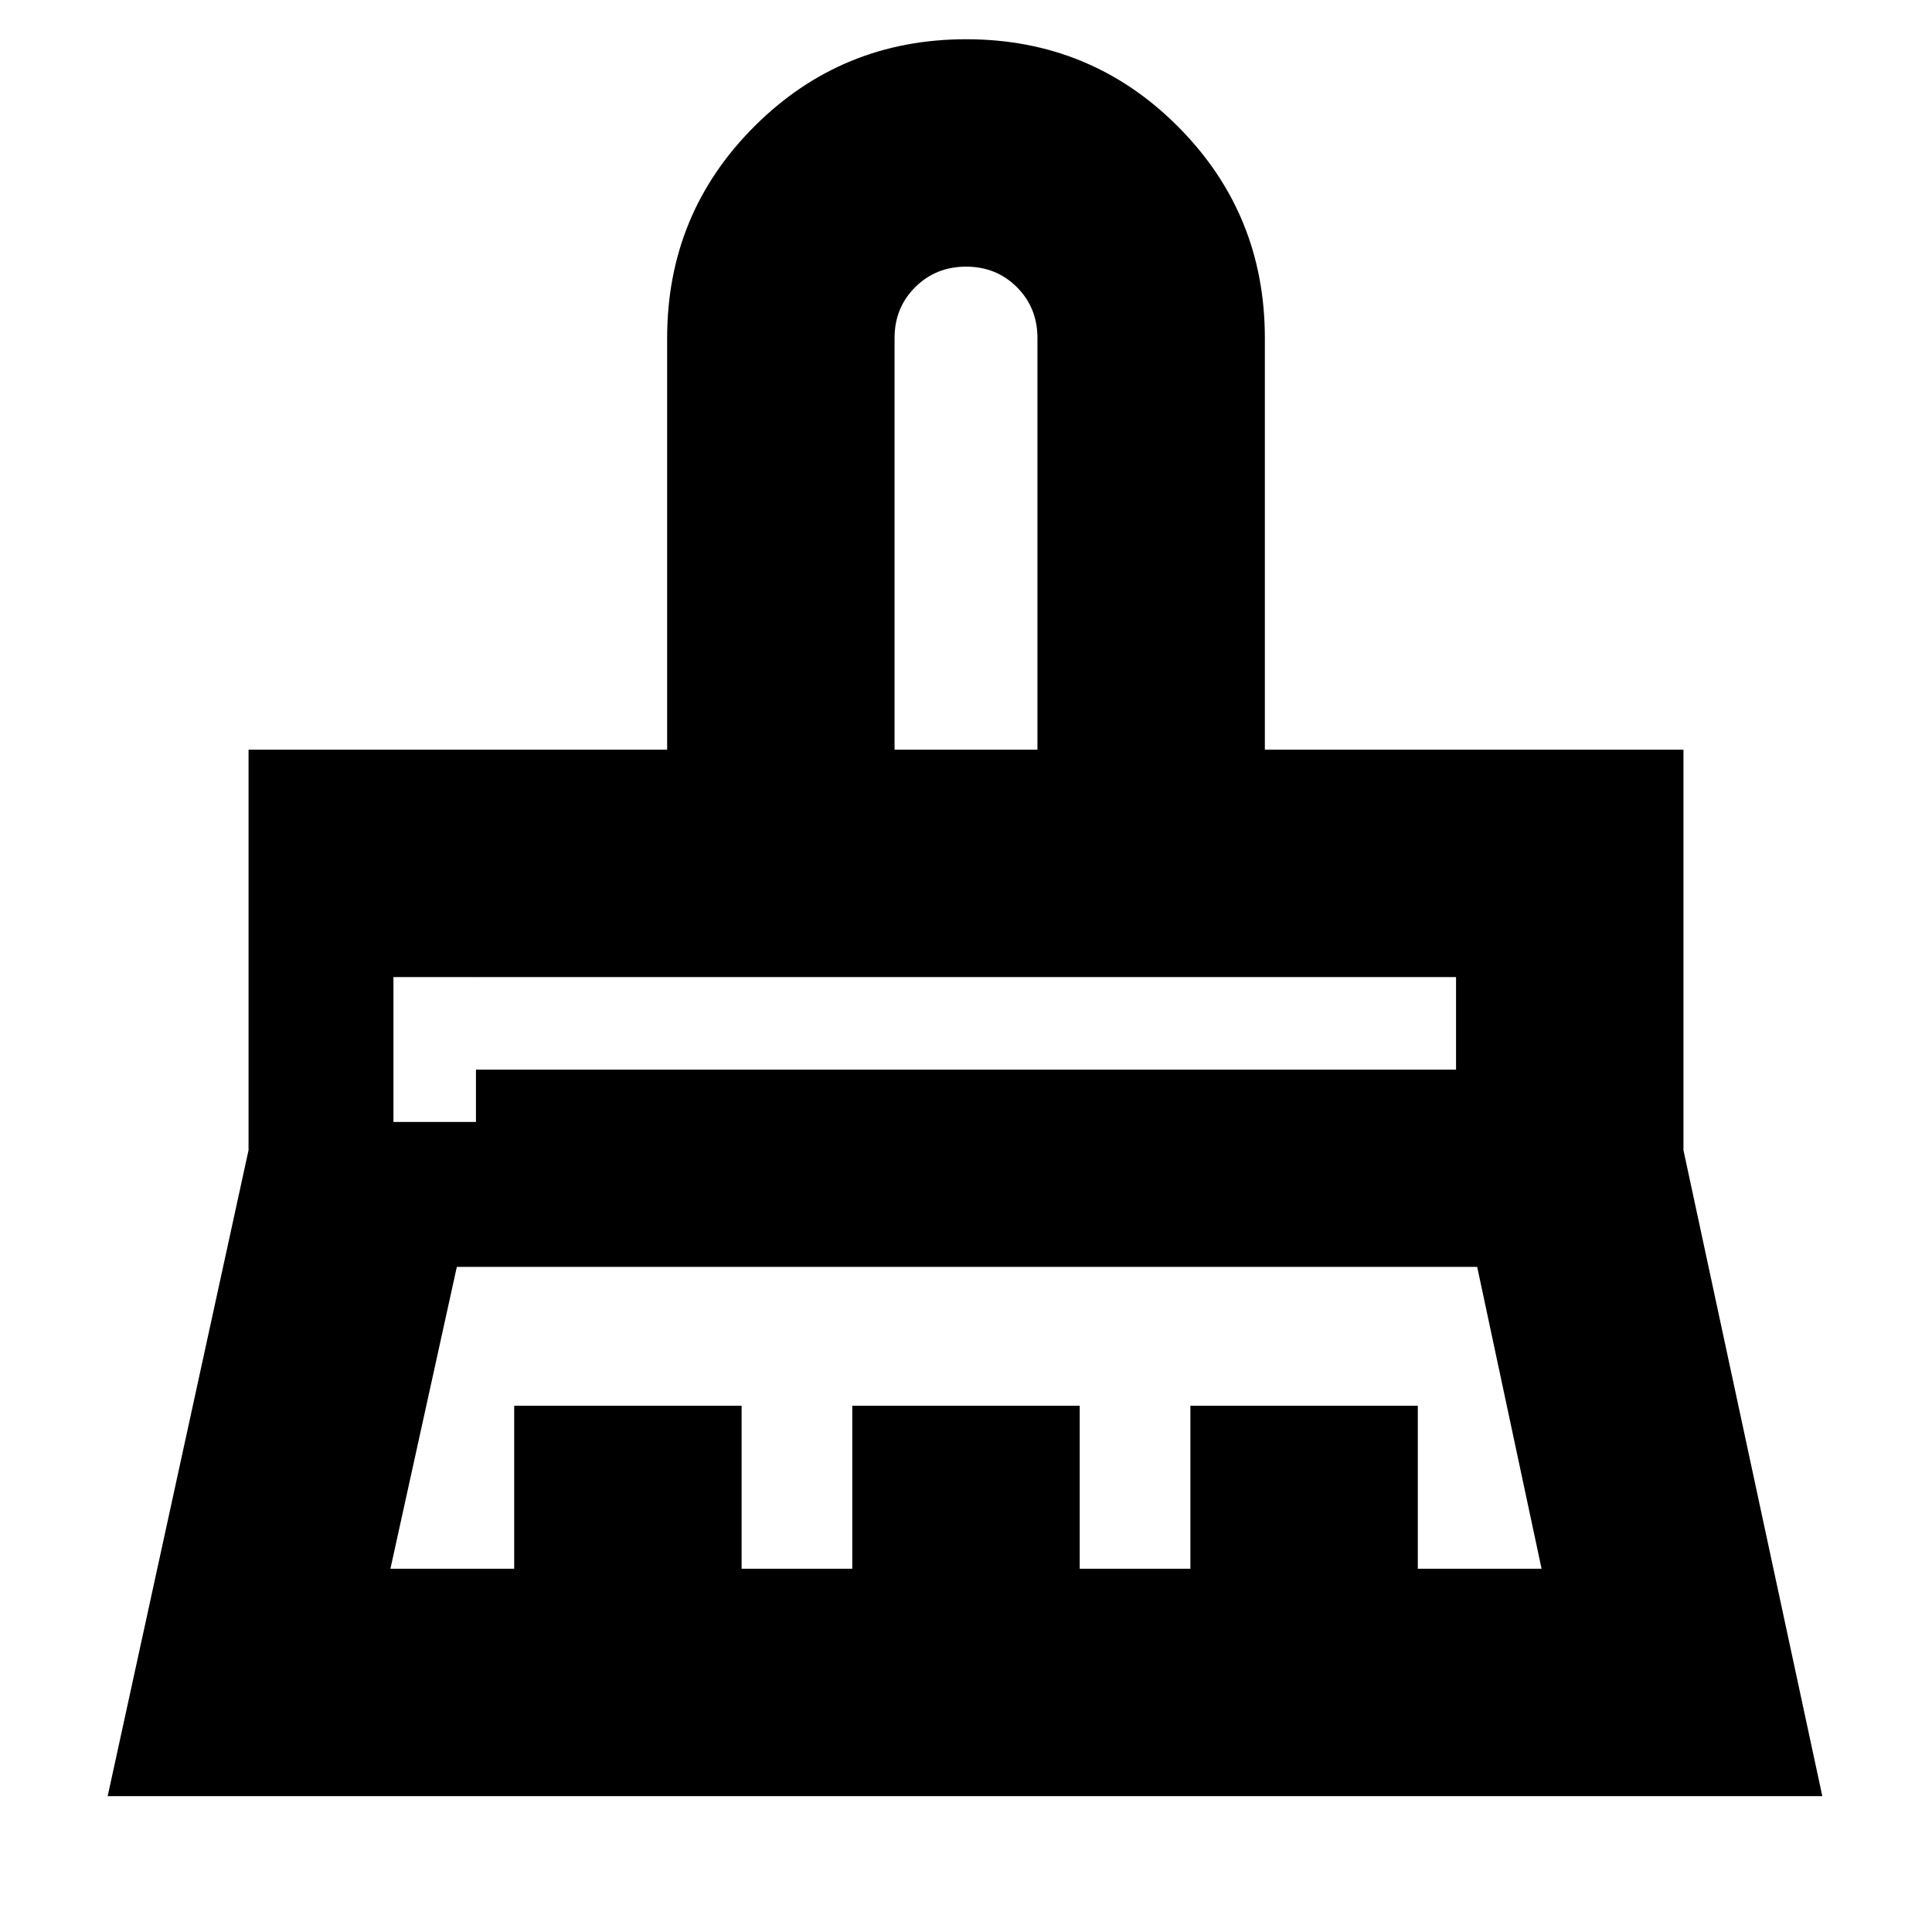 <svg xmlns="http://www.w3.org/2000/svg" height="20" viewBox="0 -960 960 960" width="20"><path d="M444.5-587.5h71V-792q0-15.09-10.19-25.29-10.2-10.21-25.27-10.21-15.06 0-25.3 10.21-10.24 10.2-10.24 25.29v204.5Zm-208 159h487v-46h-487v46Zm-42.5 248h61.5v-81h113v81h55v-81h113v81h55v-81h113v81H766l-32-150H227l-33 150ZM53.5-67.5l70-321v-199h208V-792q0-61.88 43.34-105.19 43.34-43.31 105.25-43.31t105.16 43.31Q628.5-853.88 628.5-792v204.5h208v199l69 321h-852Zm142-335h41v-72h-41v72Zm320-185h-71 71Z"/></svg>
